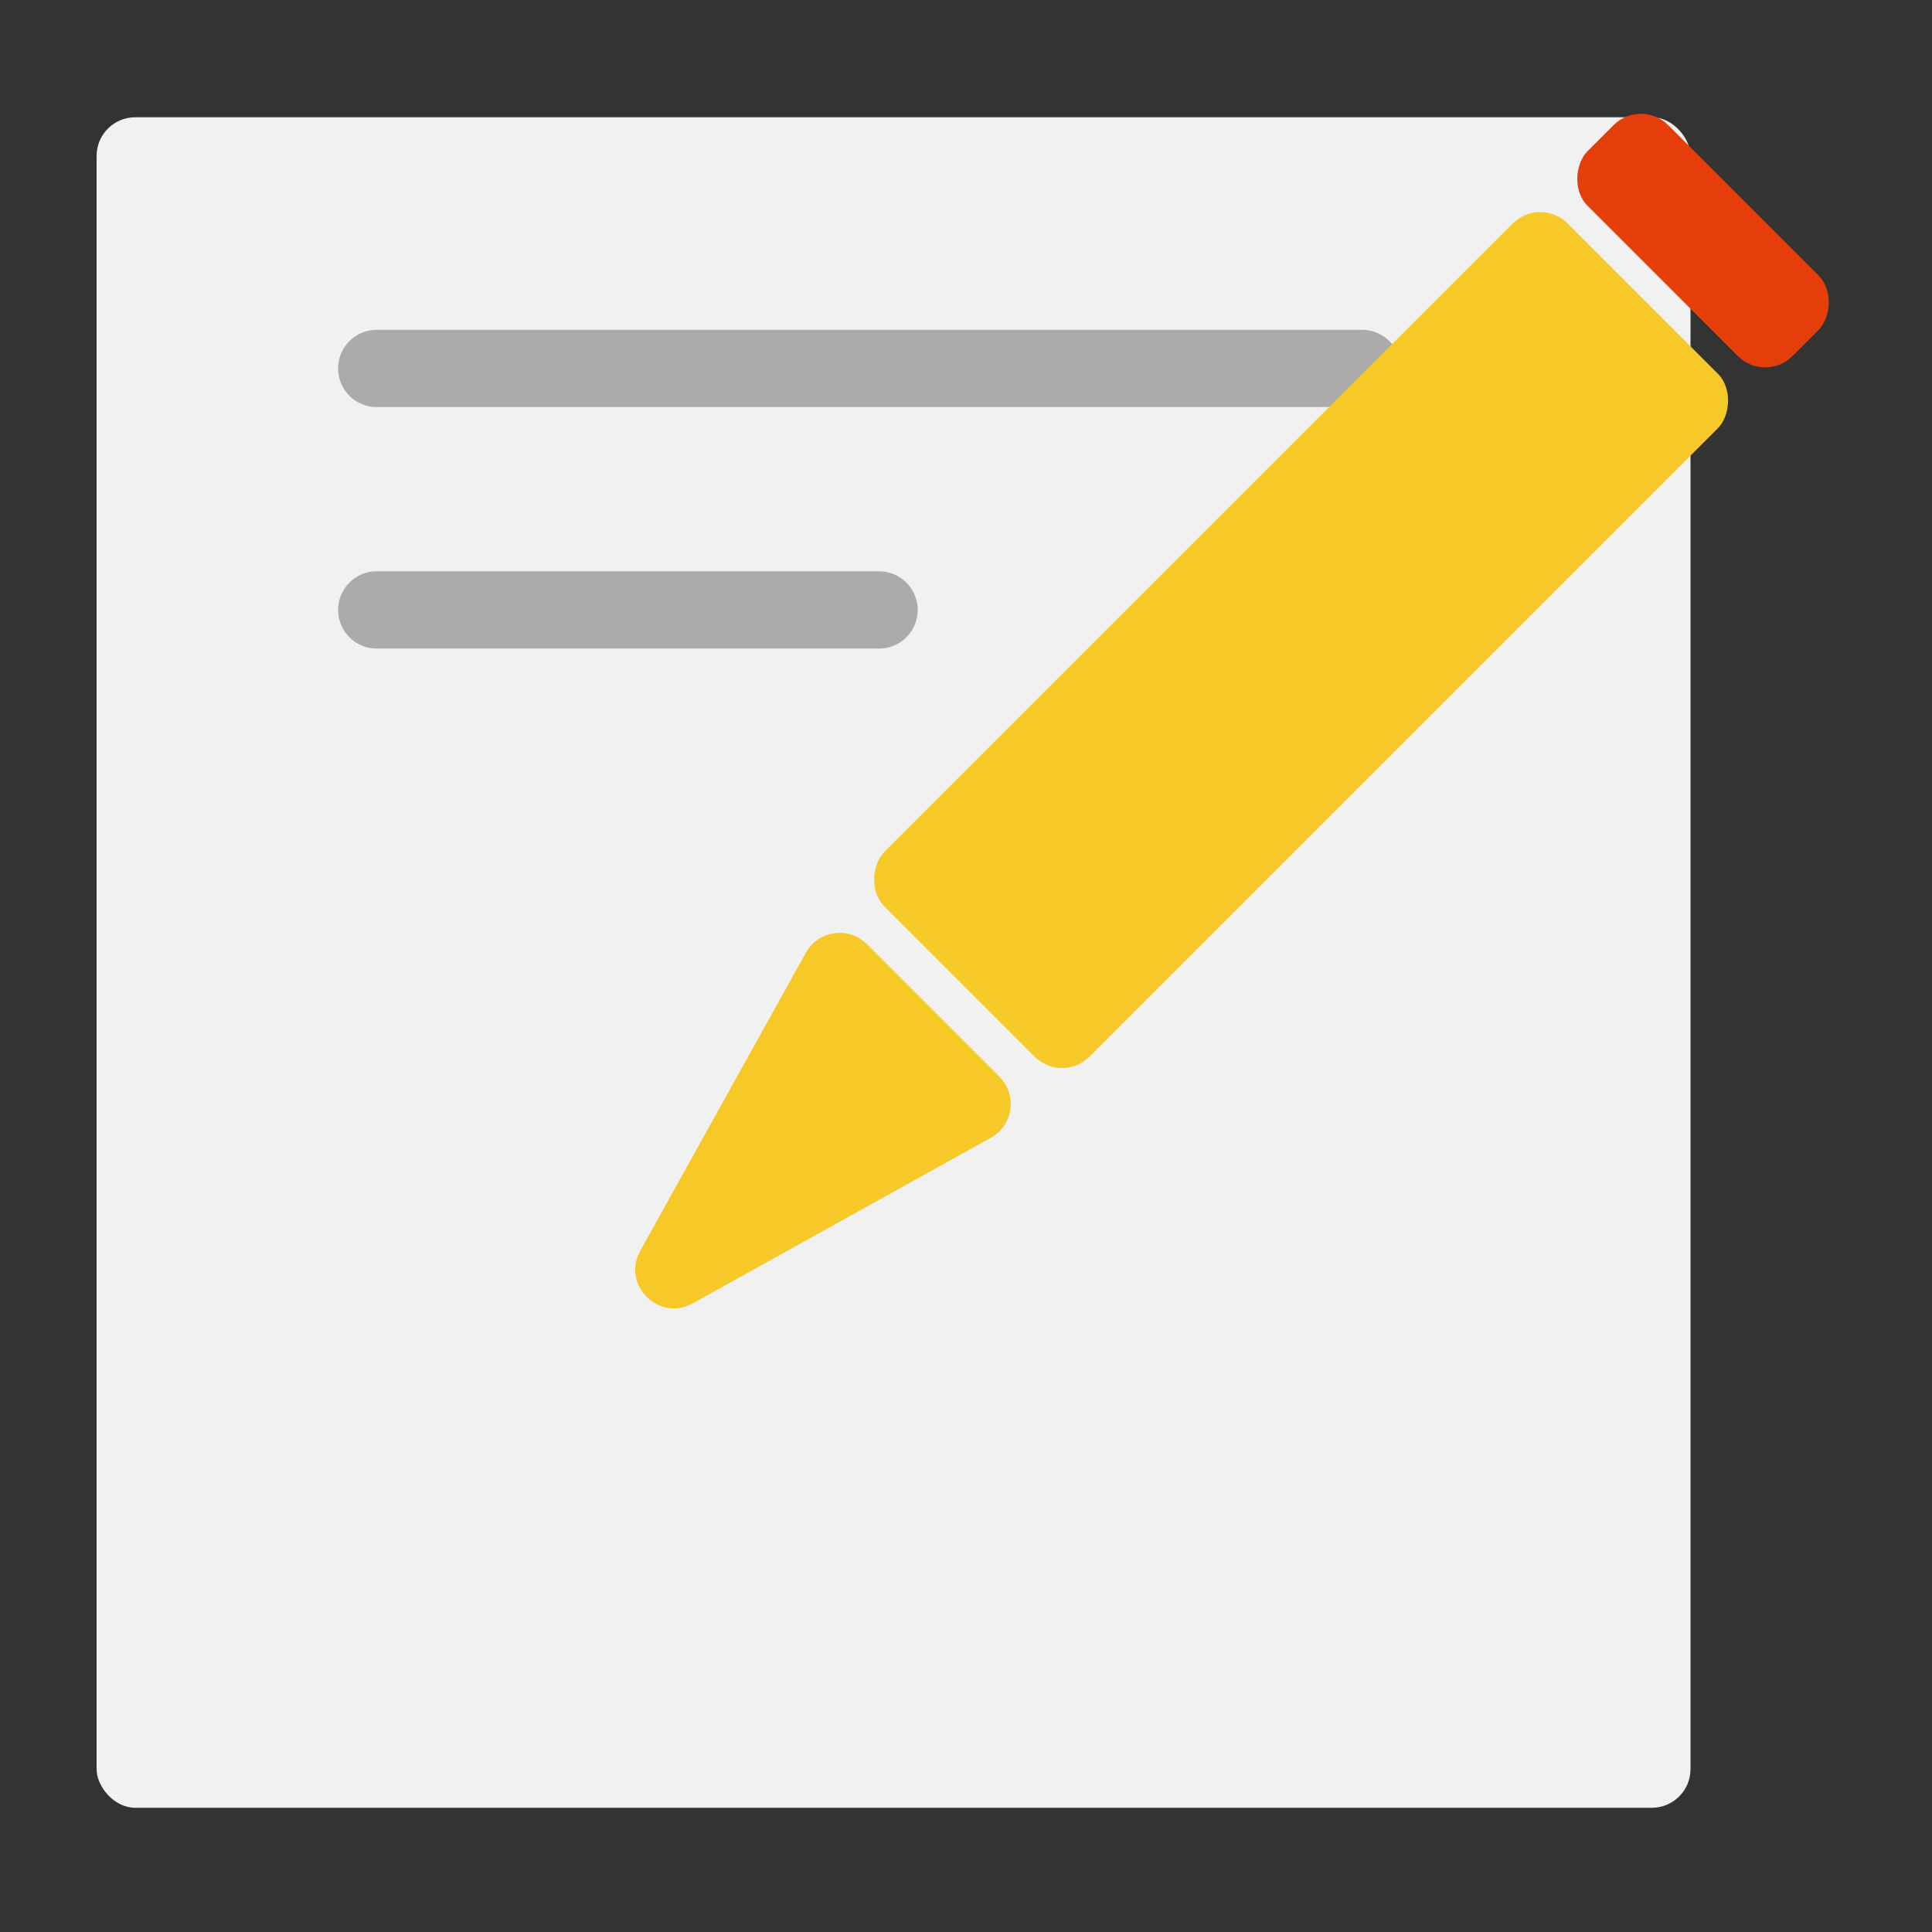 <svg width="50" height="50" viewBox="0 0 50 50" fill="none" xmlns="http://www.w3.org/2000/svg">
<rect x="0" y="0" width="50" height="50" fill="#333333" stroke="none"/>
<rect x="2.5" y="3.035" width="41.25" height="43.75" rx="1" fill="#F1F1F1"/>
<line x1="9.75" y1="9.535" x2="35.25" y2="9.535" stroke="#ACABAB" stroke-width="2" stroke-linecap="round"/>
<line x1="9.75" y1="15.785" x2="22.75" y2="15.785" stroke="#ACABAB" stroke-width="2" stroke-linecap="round"/>
<rect x="27.486" y="28.055" width="7.5" height="25" rx="1" transform="rotate(-135 27.486 28.055)" fill="#F7C928"/>
<path d="M17.929 33.731C17.05 34.219 16.081 33.25 16.569 32.371L20.855 24.657C21.177 24.076 21.966 23.966 22.436 24.435L25.864 27.864C26.334 28.334 26.224 29.122 25.643 29.445L17.929 33.731Z" fill="#F7C928"/>
<rect x="45.682" y="9.922" width="7.5" height="2.952" rx="1" transform="rotate(-135 45.682 9.922)" fill="#E43F0A"/>
</svg>
